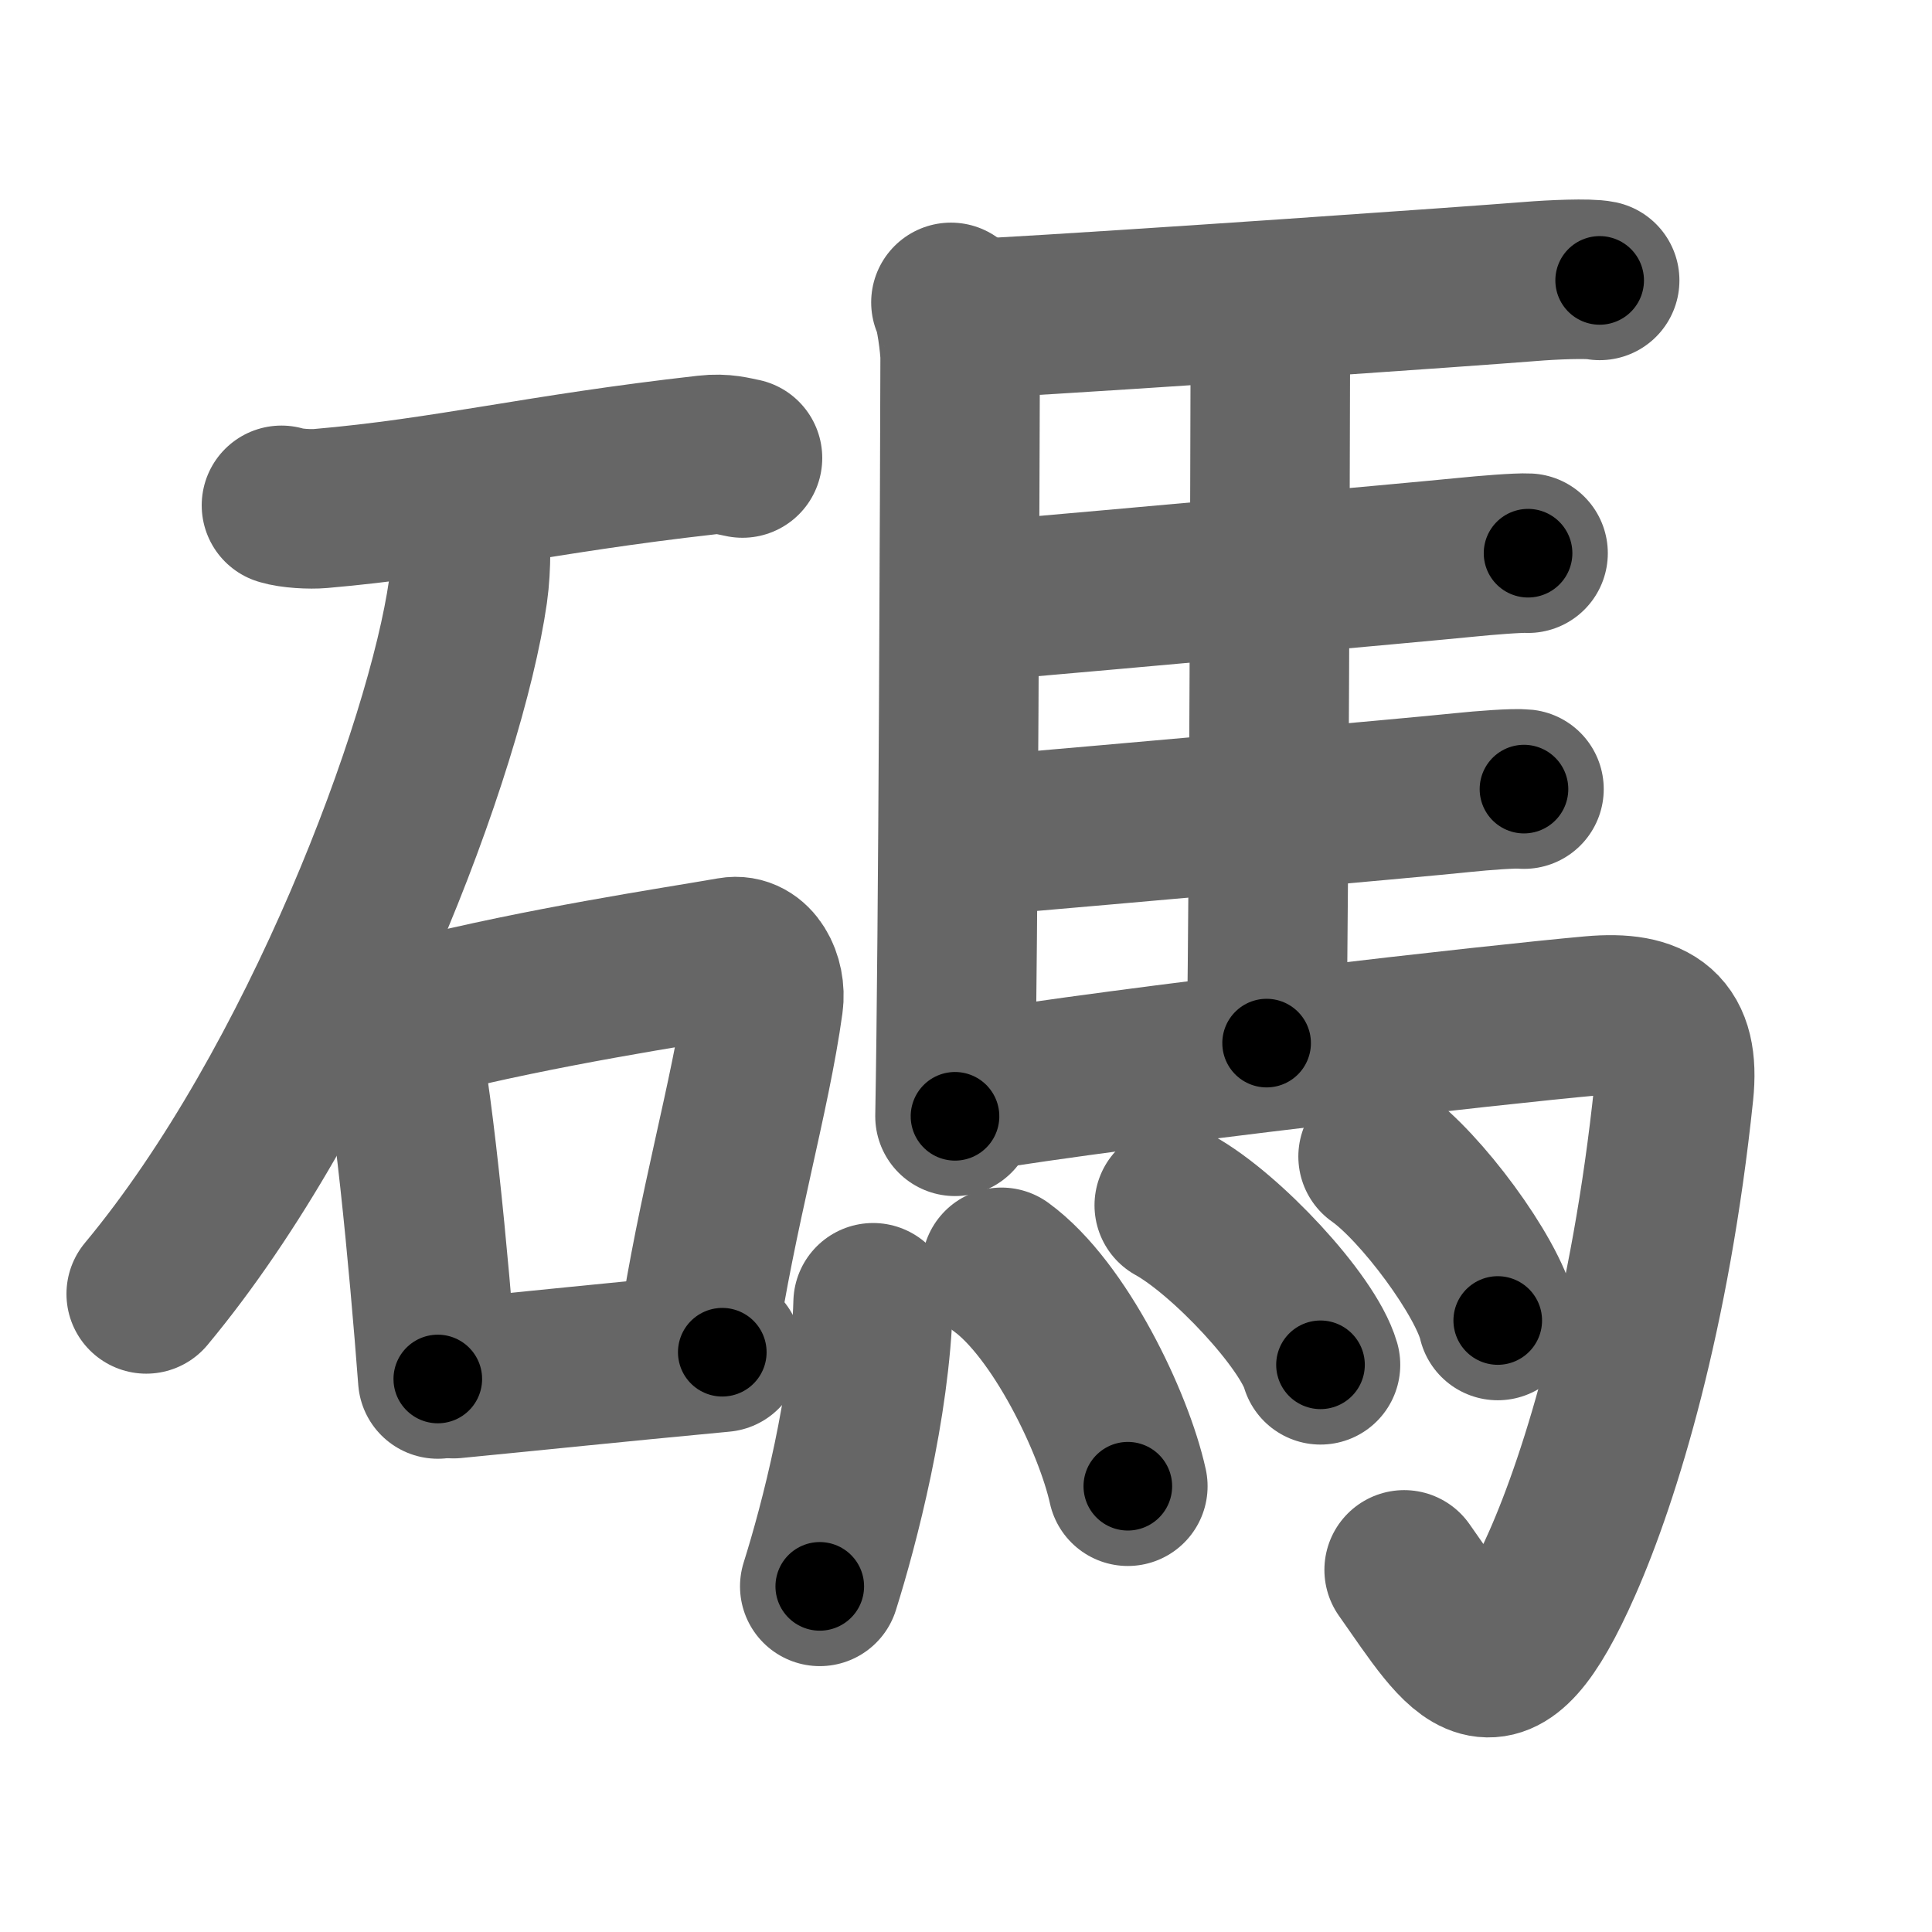 <svg xmlns="http://www.w3.org/2000/svg" width="109" height="109" viewBox="0 0 109 109" id="78bc"><g fill="none" stroke="#666" stroke-width="9" stroke-linecap="round" stroke-linejoin="round"><g><g><path d="M15.88,28.51c0.57,0.18,1.63,0.23,2.2,0.18c7.18-0.62,12.21-1.94,21.8-3.02c0.95-0.11,1.53,0.08,2.01,0.17" /><path d="M26.5,29.25c0.05,1.03,0.11,2.66-0.1,4.14C25.15,42.12,18.01,61.27,8.25,73" /><g><path d="M21.58,56.25c0.3,0.38,0.61,0.7,0.73,1.17c0.95,3.69,1.89,13.8,2.39,20.38" /><path d="M23.73,57.39c7.04-1.76,14.16-2.81,17.54-3.4c1.24-0.22,1.98,1.29,1.8,2.57c-0.73,5.3-2.63,11.7-3.72,19.03" /><path d="M25.59,77.78c4.84-0.47,8.79-0.89,15.16-1.49" /></g></g><g><path d="M53.65,17.06c0.25,0.39,0.52,2.46,0.52,3.11c-0.02,6.53-0.1,32.54-0.29,42.81" /><path d="M55.73,17.94c8.13-0.45,27.13-1.78,30.62-2.06c1.22-0.1,3.28-0.19,3.9-0.06" /><path d="M71.33,18.41c0.19,0.39,0.34,0.92,0.34,1.56c-0.02,6.52-0.06,28.61-0.21,38.88" /><path d="M55.85,33.87c7.25-0.63,23.77-2.12,26.88-2.43c1.08-0.11,2.93-0.26,3.48-0.23" /><path d="M55.47,47.14c7.08-0.61,24.07-2.11,27.11-2.43c1.06-0.11,2.86-0.25,3.4-0.19" /><path d="M54.37,61.67c9.66-1.58,30.09-3.88,35.45-4.36c3.48-0.31,4.98,0.78,4.61,4.32c-1.3,12.45-4.11,21.62-6.29,26.56c-3.78,8.58-5.41,5.37-8.92,0.38" /><g><path d="M49.26,73.5c-0.16,5.79-1.91,12.51-3.01,16" /><path d="M56.5,71.5c3.27,2.38,6.34,8.76,7.13,12.35" /><path d="M66.25,68c2.93,1.62,7.54,6.56,8.25,9" /><path d="M77.75,65.25c2.4,1.68,6.17,6.76,6.75,9.25" /></g></g></g></g><g fill="none" stroke="#000" stroke-width="5" stroke-linecap="round" stroke-linejoin="round"><path d="M15.88,28.51c0.57,0.18,1.63,0.23,2.2,0.18c7.18-0.62,12.21-1.94,21.8-3.02c0.95-0.11,1.53,0.08,2.01,0.17" stroke-dasharray="26.26" stroke-dashoffset="26.26"><animate attributeName="stroke-dashoffset" values="26.26;26.26;0" dur="0.263s" fill="freeze" begin="0s;78bc.click" /></path><path d="M26.5,29.25c0.05,1.03,0.11,2.66-0.1,4.14C25.15,42.12,18.01,61.27,8.25,73" stroke-dasharray="48.119" stroke-dashoffset="48.119"><animate attributeName="stroke-dashoffset" values="48.119" fill="freeze" begin="78bc.click" /><animate attributeName="stroke-dashoffset" values="48.119;48.119;0" keyTimes="0;0.353;1" dur="0.744s" fill="freeze" begin="0s;78bc.click" /></path><path d="M21.58,56.25c0.3,0.38,0.61,0.7,0.73,1.17c0.95,3.69,1.89,13.8,2.39,20.38" stroke-dasharray="21.927" stroke-dashoffset="21.927"><animate attributeName="stroke-dashoffset" values="21.927" fill="freeze" begin="78bc.click" /><animate attributeName="stroke-dashoffset" values="21.927;21.927;0" keyTimes="0;0.773;1" dur="0.963s" fill="freeze" begin="0s;78bc.click" /></path><path d="M23.73,57.39c7.04-1.76,14.16-2.81,17.54-3.4c1.24-0.22,1.98,1.29,1.8,2.57c-0.73,5.3-2.63,11.7-3.72,19.03" stroke-dasharray="40.9" stroke-dashoffset="40.9"><animate attributeName="stroke-dashoffset" values="40.9" fill="freeze" begin="78bc.click" /><animate attributeName="stroke-dashoffset" values="40.9;40.9;0" keyTimes="0;0.702;1" dur="1.372s" fill="freeze" begin="0s;78bc.click" /></path><path d="M25.59,77.78c4.84-0.47,8.79-0.89,15.16-1.49" stroke-dasharray="15.234" stroke-dashoffset="15.234"><animate attributeName="stroke-dashoffset" values="15.234" fill="freeze" begin="78bc.click" /><animate attributeName="stroke-dashoffset" values="15.234;15.234;0" keyTimes="0;0.9;1" dur="1.524s" fill="freeze" begin="0s;78bc.click" /></path><path d="M53.65,17.06c0.25,0.39,0.52,2.46,0.52,3.11c-0.02,6.53-0.1,32.54-0.29,42.81" stroke-dasharray="45.98" stroke-dashoffset="45.98"><animate attributeName="stroke-dashoffset" values="45.98" fill="freeze" begin="78bc.click" /><animate attributeName="stroke-dashoffset" values="45.98;45.98;0" keyTimes="0;0.768;1" dur="1.984s" fill="freeze" begin="0s;78bc.click" /></path><path d="M55.73,17.94c8.13-0.45,27.13-1.78,30.62-2.06c1.22-0.1,3.28-0.19,3.9-0.06" stroke-dasharray="34.597" stroke-dashoffset="34.597"><animate attributeName="stroke-dashoffset" values="34.597" fill="freeze" begin="78bc.click" /><animate attributeName="stroke-dashoffset" values="34.597;34.597;0" keyTimes="0;0.852;1" dur="2.33s" fill="freeze" begin="0s;78bc.click" /></path><path d="M71.33,18.41c0.19,0.39,0.34,0.92,0.34,1.56c-0.02,6.52-0.06,28.61-0.21,38.88" stroke-dasharray="40.492" stroke-dashoffset="40.492"><animate attributeName="stroke-dashoffset" values="40.492" fill="freeze" begin="78bc.click" /><animate attributeName="stroke-dashoffset" values="40.492;40.492;0" keyTimes="0;0.852;1" dur="2.735s" fill="freeze" begin="0s;78bc.click" /></path><path d="M55.85,33.87c7.25-0.63,23.77-2.12,26.88-2.43c1.08-0.11,2.93-0.26,3.48-0.23" stroke-dasharray="30.48" stroke-dashoffset="30.48"><animate attributeName="stroke-dashoffset" values="30.48" fill="freeze" begin="78bc.click" /><animate attributeName="stroke-dashoffset" values="30.48;30.48;0" keyTimes="0;0.9;1" dur="3.04s" fill="freeze" begin="0s;78bc.click" /></path><path d="M55.47,47.14c7.08-0.61,24.07-2.11,27.11-2.43c1.06-0.11,2.86-0.25,3.4-0.19" stroke-dasharray="30.628" stroke-dashoffset="30.628"><animate attributeName="stroke-dashoffset" values="30.628" fill="freeze" begin="78bc.click" /><animate attributeName="stroke-dashoffset" values="30.628;30.628;0" keyTimes="0;0.909;1" dur="3.346s" fill="freeze" begin="0s;78bc.click" /></path><path d="M54.37,61.67c9.66-1.58,30.09-3.88,35.45-4.36c3.48-0.31,4.98,0.78,4.61,4.32c-1.3,12.45-4.11,21.62-6.29,26.56c-3.78,8.58-5.41,5.37-8.92,0.38" stroke-dasharray="84.974" stroke-dashoffset="84.974"><animate attributeName="stroke-dashoffset" values="84.974" fill="freeze" begin="78bc.click" /><animate attributeName="stroke-dashoffset" values="84.974;84.974;0" keyTimes="0;0.84;1" dur="3.985s" fill="freeze" begin="0s;78bc.click" /></path><path d="M49.26,73.5c-0.16,5.79-1.91,12.51-3.01,16" stroke-dasharray="16.328" stroke-dashoffset="16.328"><animate attributeName="stroke-dashoffset" values="16.328" fill="freeze" begin="78bc.click" /><animate attributeName="stroke-dashoffset" values="16.328;16.328;0" keyTimes="0;0.961;1" dur="4.148s" fill="freeze" begin="0s;78bc.click" /></path><path d="M56.5,71.5c3.27,2.38,6.34,8.76,7.13,12.35" stroke-dasharray="14.484" stroke-dashoffset="14.484"><animate attributeName="stroke-dashoffset" values="14.484" fill="freeze" begin="78bc.click" /><animate attributeName="stroke-dashoffset" values="14.484;14.484;0" keyTimes="0;0.966;1" dur="4.293s" fill="freeze" begin="0s;78bc.click" /></path><path d="M66.25,68c2.93,1.62,7.54,6.56,8.25,9" stroke-dasharray="12.383" stroke-dashoffset="12.383"><animate attributeName="stroke-dashoffset" values="12.383" fill="freeze" begin="78bc.click" /><animate attributeName="stroke-dashoffset" values="12.383;12.383;0" keyTimes="0;0.972;1" dur="4.417s" fill="freeze" begin="0s;78bc.click" /></path><path d="M77.75,65.25c2.4,1.68,6.17,6.76,6.75,9.25" stroke-dasharray="11.596" stroke-dashoffset="11.596"><animate attributeName="stroke-dashoffset" values="11.596" fill="freeze" begin="78bc.click" /><animate attributeName="stroke-dashoffset" values="11.596;11.596;0" keyTimes="0;0.974;1" dur="4.533s" fill="freeze" begin="0s;78bc.click" /></path></g></svg>